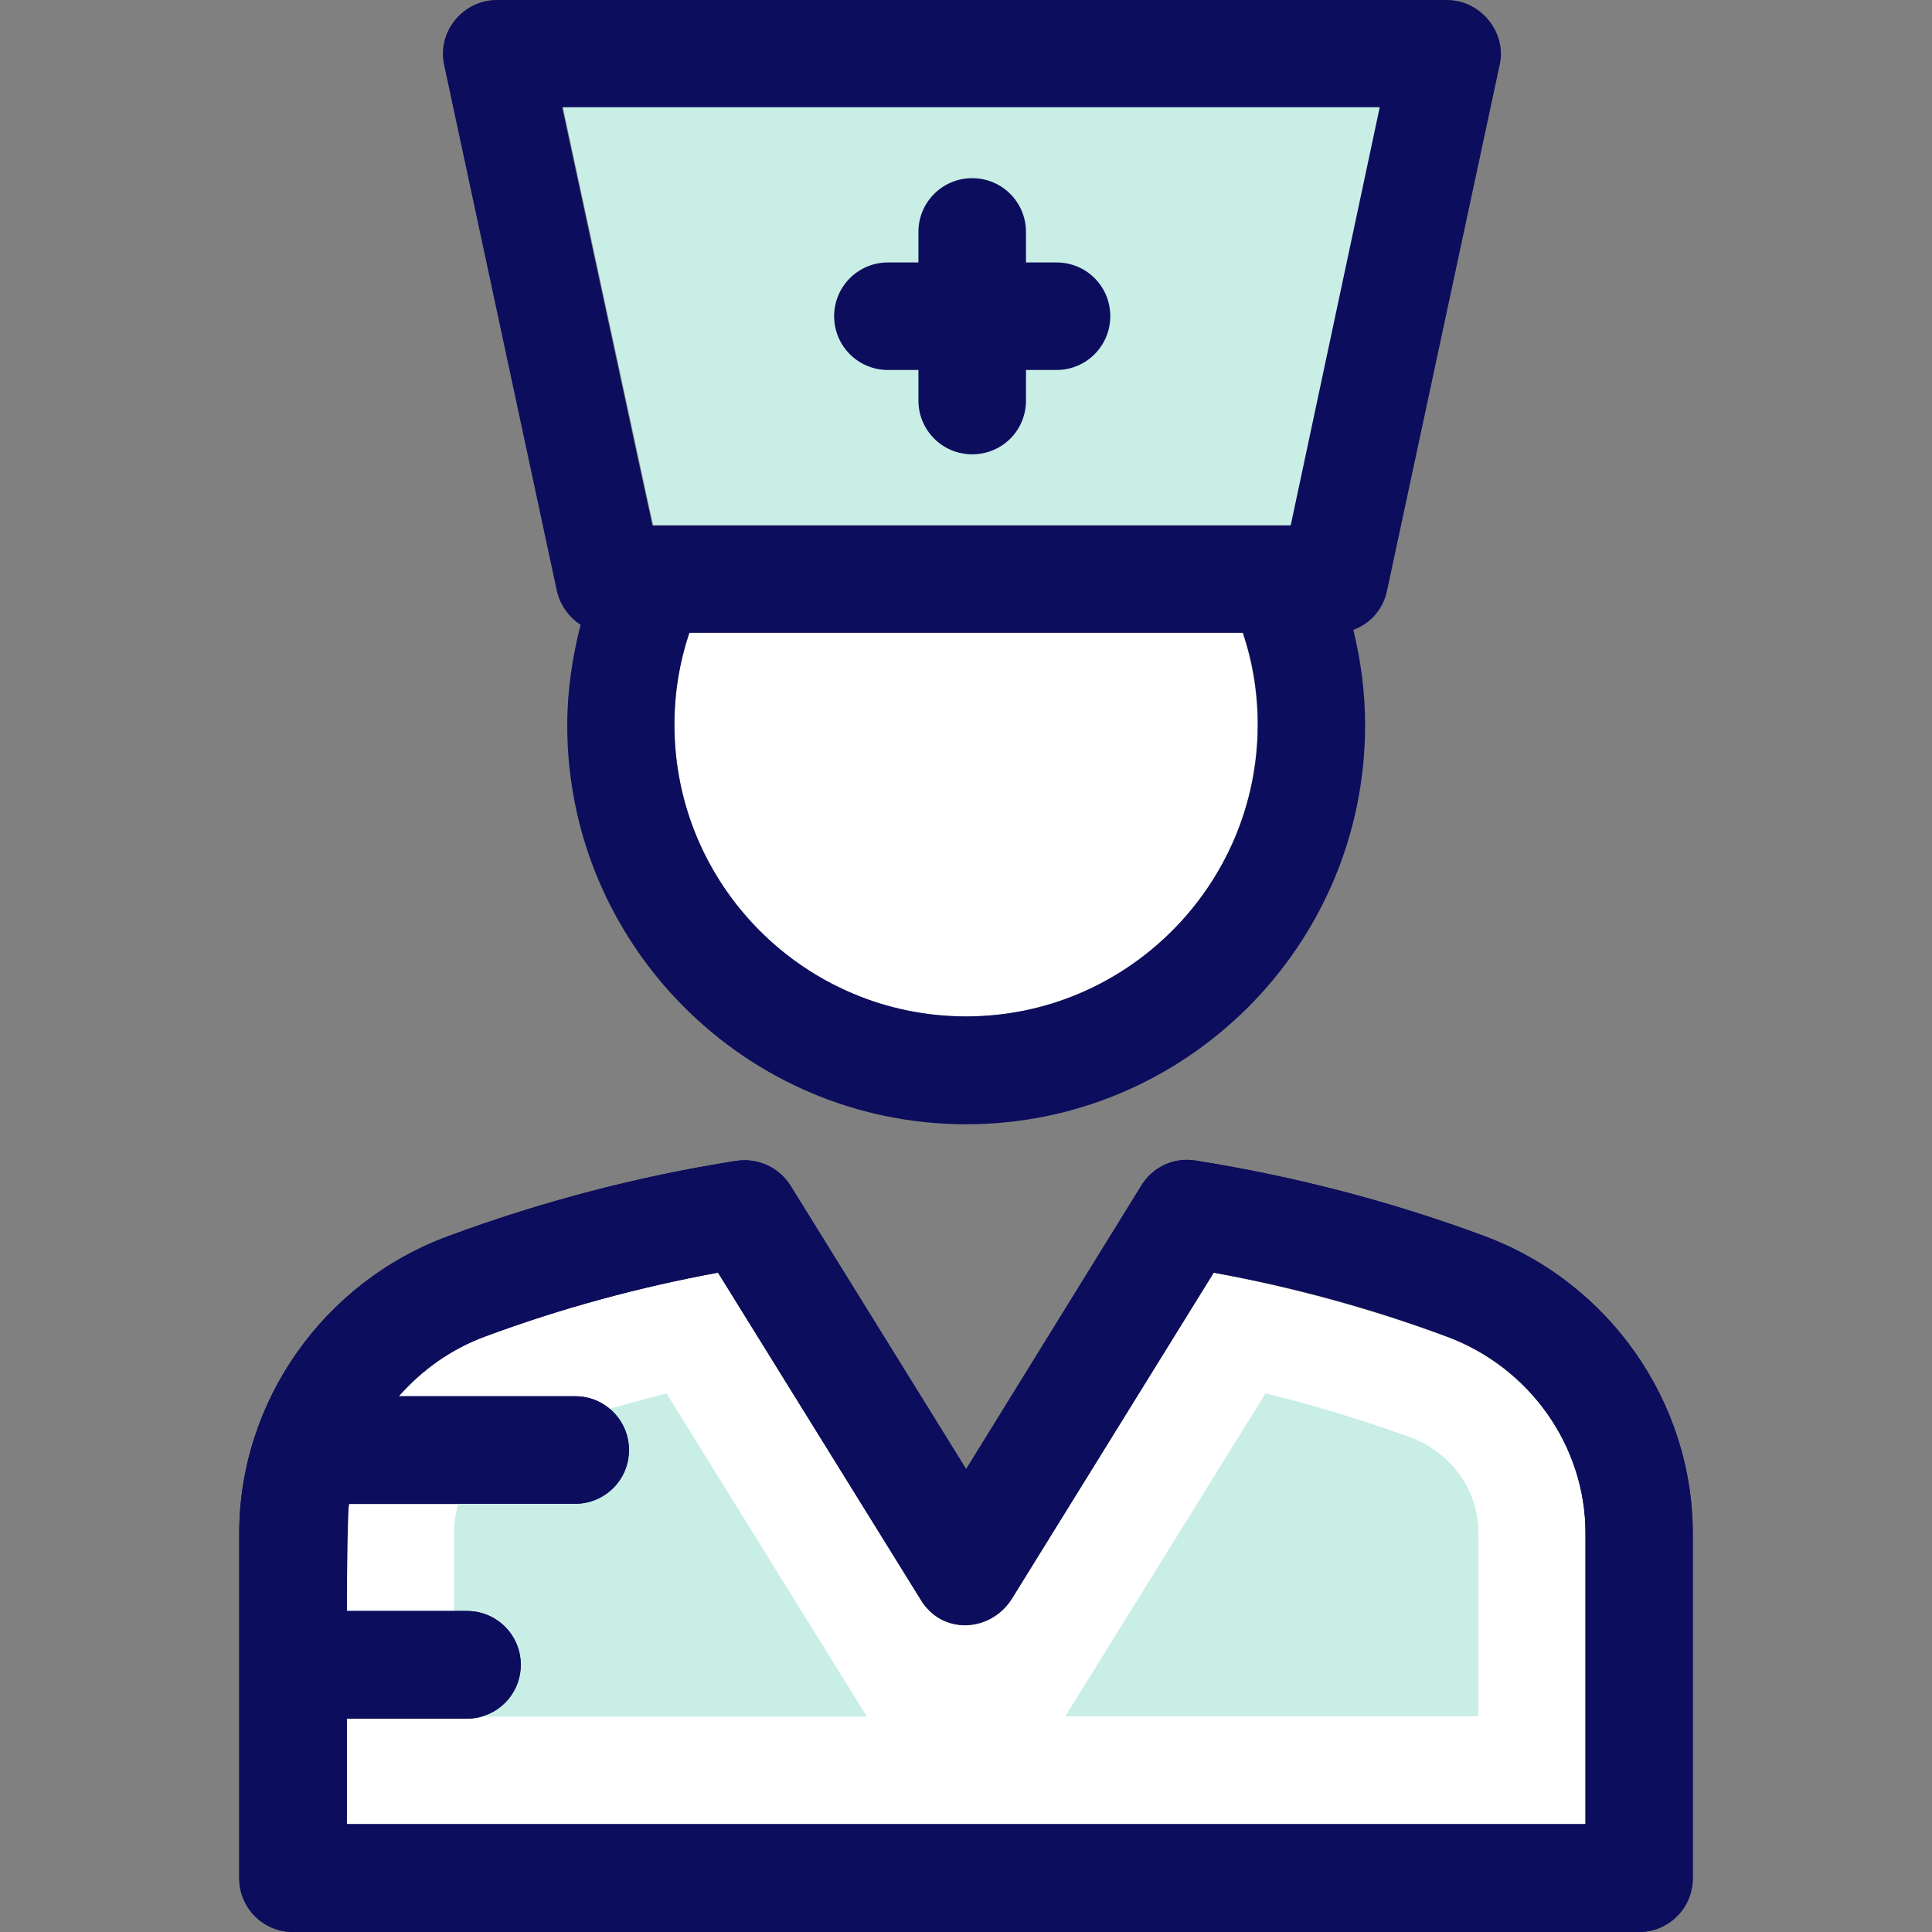 <svg width="40" height="40" viewBox="0 0 40 40" fill="none" xmlns="http://www.w3.org/2000/svg">
    <rect x="0" y="0" width="40" height="40" fill="#808080" stroke="none"/>
    <g clip-path="url(#clip0_42_3292)">
        <path
            d="M29.956 27.677C28.388 27.097 26.774 26.656 25.128 26.353L20.945 33.11C20.504 33.802 19.496 33.861 19.055 33.11L14.866 26.353C13.226 26.649 11.605 27.09 10.038 27.677C9.326 27.933 8.734 28.375 8.253 28.915H11.908C12.521 28.915 13.021 29.409 13.021 30.028C13.021 30.647 12.528 31.141 11.908 31.141H7.225C7.192 31.339 7.179 31.543 7.179 31.74V33.361H9.669C10.281 33.361 10.782 33.855 10.782 34.474C10.782 35.086 10.288 35.587 9.669 35.587H7.179V37.774H32.827V31.754C32.827 29.942 31.668 28.309 29.956 27.677Z"
            fill="white" />
        <path
            d="M22.052 35.541L26.201 28.849C27.209 29.093 28.21 29.402 29.185 29.751C30.048 30.074 30.608 30.845 30.608 31.734V35.534H22.052V35.541ZM9.399 35.541V31.741C9.399 30.858 9.959 30.081 10.815 29.765C11.79 29.402 12.791 29.106 13.799 28.849L17.948 35.541H9.399Z"
            fill="#C8EEE6" />
        <path
            d="M30.726 25.589C28.796 24.871 26.781 24.35 24.752 24.028C24.304 23.955 23.87 24.16 23.633 24.541L20.003 30.417L16.367 24.548C16.131 24.173 15.696 23.968 15.248 24.034C13.219 24.351 11.21 24.878 9.274 25.595C6.692 26.55 4.953 29.02 4.953 31.747V38.887C4.953 39.499 5.447 40 6.066 40H33.934C34.546 40 35.047 39.506 35.047 38.887V31.754C35.047 29.02 33.315 26.55 30.726 25.589ZM32.827 37.767H7.179V35.58H9.669C10.281 35.58 10.782 35.087 10.782 34.467C10.782 33.855 10.288 33.354 9.669 33.354H7.179V31.734C7.179 31.53 7.192 31.332 7.225 31.134H11.909C12.521 31.134 13.022 30.641 13.022 30.021C13.022 29.409 12.528 28.908 11.909 28.908H8.253C8.727 28.368 9.333 27.933 10.038 27.67C11.605 27.09 13.226 26.649 14.866 26.346L19.055 33.104C19.496 33.855 20.504 33.795 20.945 33.104L25.128 26.346C26.768 26.642 28.388 27.084 29.956 27.67C31.675 28.309 32.827 29.936 32.827 31.741V37.767H32.827Z"
            fill="#0D0D5D" />
        <path
            d="M26.036 15.004C26.036 14.345 25.931 13.707 25.727 13.101H14.273C14.069 13.707 13.963 14.345 13.963 15.004C13.963 18.337 16.671 21.044 20.003 21.044C23.323 21.044 26.036 18.337 26.036 15.004Z"
            fill="white" />
        <path
            d="M11.652 2.213C11.652 2.213 13.516 10.874 13.523 10.874C13.523 10.874 26.491 10.874 26.498 10.874H26.735L28.586 2.213C28.586 2.213 11.652 2.213 11.652 2.213Z"
            fill="#C8EEE6" />
        <path
            d="M30.726 25.589C28.796 24.871 26.781 24.35 24.752 24.028C24.304 23.955 23.87 24.16 23.633 24.541L20.003 30.417L16.367 24.548C16.131 24.173 15.696 23.968 15.248 24.034C13.219 24.351 11.21 24.878 9.274 25.595C6.692 26.55 4.953 29.02 4.953 31.747V38.887C4.953 39.499 5.447 40 6.066 40H33.934C34.546 40 35.047 39.506 35.047 38.887V31.754C35.047 29.02 33.315 26.55 30.726 25.589ZM32.827 37.767H7.179V35.58H9.669C10.281 35.58 10.782 35.087 10.782 34.467C10.782 33.855 10.288 33.354 9.669 33.354H7.179C7.179 33.354 7.192 31.332 7.225 31.134H11.909C12.521 31.134 13.022 30.641 13.022 30.021C13.022 29.409 12.528 28.908 11.909 28.908H8.253C8.727 28.368 9.333 27.933 10.038 27.67C11.605 27.09 13.226 26.649 14.866 26.346L19.055 33.104C19.496 33.855 20.504 33.795 20.945 33.104L25.128 26.346C26.768 26.642 28.388 27.084 29.956 27.67C31.675 28.309 32.827 29.936 32.827 31.741V37.767H32.827Z"
            fill="#0D0D5D" />
        <path
            d="M11.527 12.225C11.592 12.521 11.777 12.778 12.02 12.936C11.849 13.608 11.744 14.299 11.744 15.017C11.744 19.569 15.452 23.277 20.003 23.277C24.555 23.277 28.263 19.569 28.263 15.017C28.263 14.339 28.177 13.687 28.019 13.041C28.368 12.916 28.638 12.613 28.717 12.231L31.049 1.344C31.201 0.692 30.674 0 29.956 0H10.282C9.603 0 9.043 0.639 9.195 1.344L11.527 12.225ZM20.003 21.044C16.671 21.044 13.963 18.337 13.963 15.004C13.963 14.345 14.069 13.707 14.273 13.101H25.734C25.938 13.706 26.043 14.345 26.043 15.004C26.037 18.337 23.323 21.044 20.003 21.044ZM28.566 2.22L26.722 10.881H26.485C26.478 10.881 13.509 10.881 13.509 10.881C13.502 10.881 11.639 2.22 11.639 2.22H28.566Z"
            fill="#0D0D5D" />
        <path
            d="M18.383 7.66H19.015V8.292C19.015 8.905 19.509 9.406 20.128 9.406C20.748 9.406 21.242 8.912 21.242 8.292V7.66H21.874C22.486 7.66 22.987 7.166 22.987 6.547C22.987 5.928 22.493 5.434 21.874 5.434H21.242V4.802C21.242 4.189 20.748 3.689 20.128 3.689C19.516 3.689 19.015 4.182 19.015 4.802V5.434H18.383C17.771 5.434 17.27 5.928 17.27 6.547C17.27 7.166 17.771 7.66 18.383 7.66Z"
            fill="#0D0D5D" />
    </g>
    <defs>
        <clipPath id="clip0_42_3292">
            <rect width="40" height="40" fill="white" />
        </clipPath>
    </defs>
</svg>